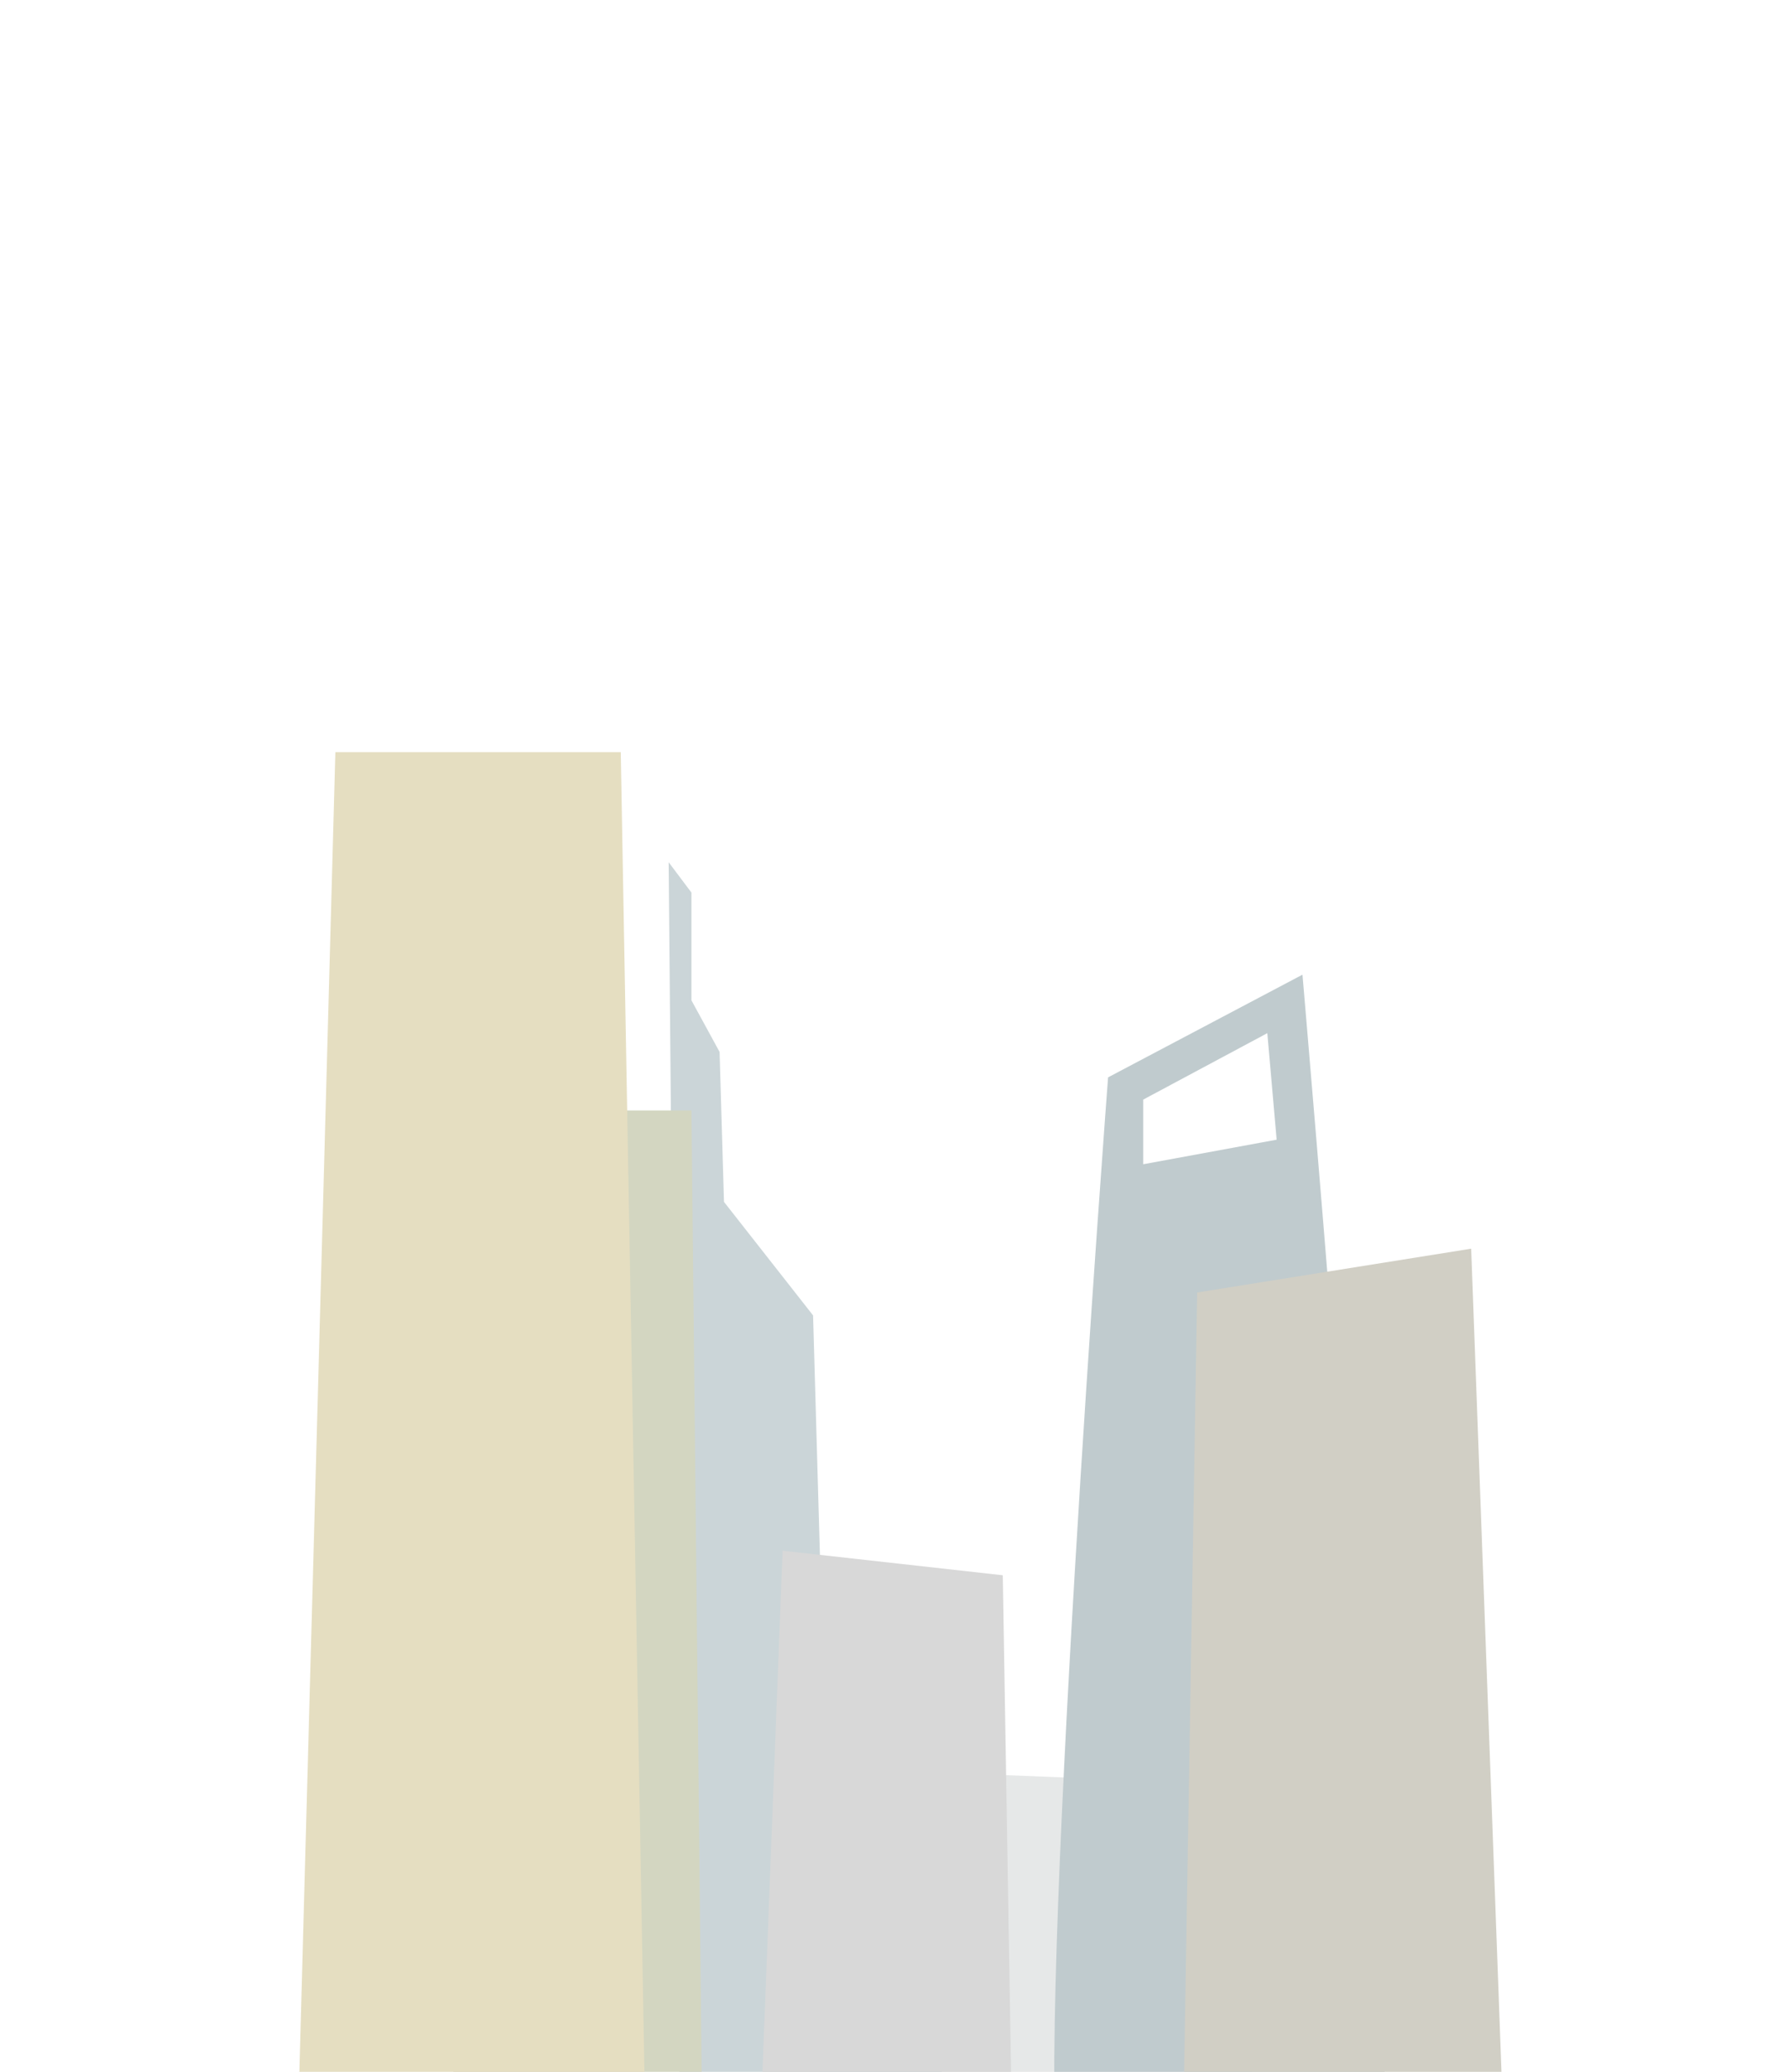 <?xml version="1.0" encoding="utf-8"?>
<!-- Generator: Adobe Illustrator 25.3.0, SVG Export Plug-In . SVG Version: 6.00 Build 0)  -->
<svg version="1.1" id="图层_1" xmlns="http://www.w3.org/2000/svg" xmlns:xlink="http://www.w3.org/1999/xlink" x="0px" y="0px"
	 viewBox="0 0 1302.5 1509.2" style="enable-background:new 0 0 1302.5 1509.2;" xml:space="preserve">
<style type="text/css">
	.st0{fill:#E6E8E8;}
	.st1{fill:#CBD5D8;}
	.st2{fill:#C0CBCE;}
	.st3{fill:#D8D8D8;}
	.st4{fill:#D1CFC5;}
	.st5{fill:#D3D6C1;}
	.st6{fill:#E5DEC1;}
	.st7{display:none;}
	.st8{display:inline;fill:#9B2727;}
	.st9{display:inline;}
	.st10{fill:#EDEDED;}
	.st11{display:inline;fill:#F9F8F4;}
	.st12{display:inline;fill:#EFE1B9;}
	.st13{fill:#FFF7DE;}
	.st14{display:inline;fill:#D1C197;}
	.st15{display:inline;fill:#F9F8F7;}
	.st16{display:inline;fill:#D84A4A;}
	.st17{display:inline;fill:#EDEDED;}
	.st18{display:inline;fill:#3D3D3D;}
</style>
<g id="图层_5">
	<polygon class="st0" points="621.4,1288.7 902.1,1299.8 914.1,1554 593.2,1547.6 	"/>
	<polygon class="st1" points="487.1,628.1 503.7,650.2 503.7,728.7 524.2,766.3 527.4,875.5 592.3,958.2 602.5,1315.1 686.1,1440.6 
		686.1,1563 495.4,1563 	"/>
	<path class="st2" d="M948.8,710l-141.6,74.8c0,0-52.9,696.4-35.8,800.4h238.8C1015.4,1482.8,948.8,710,948.8,710z M832.8,848.1V801
		l90.4-48.4l6.8,77.6L832.8,848.1z"/>
	<polygon class="st3" points="570.1,1129.6 730.5,1147.5 737.3,1556.1 554,1545.9 	"/>
	<polygon class="st4" points="1071.7,909.6 872.1,941.5 861.8,1556.1 1095.5,1556.1 	"/>
	<polygon class="st5" points="350,808.9 503.7,808.9 511.5,1545.9 329.6,1534 	"/>
	<polygon class="st6" points="452.2,547.9 469.7,1523.7 217.7,1523.7 244.3,547.9 	"/>
</g>
<g id="图层_4" class="st7">
	<polygon class="st8" points="1010.2,575.2 1037.5,1545.9 1230.3,1509.2 1220.1,547.9 	"/>
	<g class="st9">
		<polygon class="st10" points="426.8,1223.6 433.1,1410.1 439.5,1410.1 433.1,1220 		"/>
		<polygon class="st10" points="439.5,1223.6 445.9,1410.1 452.2,1410.1 445.9,1220 		"/>
		<polygon class="st10" points="508.9,1223.6 515.3,1410.1 521.6,1410.1 515.3,1220 		"/>
		<polygon class="st10" points="521.6,1223.6 528,1410.1 534.4,1410.1 528,1220 		"/>
		<polygon class="st10" points="534.4,1223.6 540.7,1410.2 547.1,1410.2 540.7,1220.1 		"/>
		<polygon class="st10" points="467.3,1223.6 473.7,1410.2 480,1410.2 473.7,1220.1 		"/>
		<polygon class="st10" points="454.4,1223.4 456.3,1410.1 462.7,1410.2 460.9,1220.1 		"/>
		<polygon class="st10" points="482.1,1223.4 484,1410.1 490.4,1410.2 488.6,1220.1 		"/>
		<polygon class="st10" points="495.4,1223.4 497.3,1410.1 503.7,1410.2 501.8,1220.1 		"/>
	</g>
	<g class="st9">
		<polygon class="st10" points="410.3,784 416.6,970.6 423,970.6 416.6,780.5 		"/>
		<polygon class="st10" points="423,784 429.3,970.6 435.7,970.6 429.3,780.5 		"/>
		<polygon class="st10" points="492.4,784 498.7,970.6 505.1,970.6 498.7,780.5 		"/>
		<polygon class="st10" points="505.1,784 511.5,970.6 517.8,970.6 511.5,780.5 		"/>
		<polygon class="st10" points="517.8,784.1 524.2,970.7 530.5,970.7 524.2,780.6 		"/>
		<polygon class="st10" points="450.8,784.1 457.1,970.7 463.5,970.7 457.1,780.6 		"/>
		<polygon class="st10" points="437.9,783.9 439.8,970.6 446.2,970.7 444.3,780.5 		"/>
		<polygon class="st10" points="465.6,783.9 467.5,970.6 473.9,970.7 472,780.5 		"/>
		<polygon class="st10" points="478.8,783.9 480.8,970.6 487.1,970.7 485.3,780.5 		"/>
	</g>
	<rect x="402.9" y="1207.4" class="st11" width="143.7" height="21.2"/>
	<rect x="385.3" y="774.1" class="st11" width="143.7" height="21.2"/>
	<path class="st12" d="M397.4,599.4c0,0-2.7,210.9,0,250.7s20.6,392.7,20.6,409.2s5.5,249.9,5.5,249.9H0V599.4H397.4z"/>
	<g id="图层_3" class="st9">
	</g>
	<g class="st9">
		<path class="st13" d="M305,1514.3c0,0-1.3-168.2-3.2-199.2c-1.8-31-1.8-381.6-3.1-406.2c-1.2-24.6,7.4-155.9,6.1-175.6
			c-1.2-19.6,0-136.3,0-136.3l-111.5,0.9c0.3,57.2,0.8,187.4-0.1,197.4c-1,10.1-134.9,4.4-193.2,1.4v258.7l198.1-1.1l-4.4,236.5H0
			v218.4L305,1514.3z"/>
		<path class="st13" d="M193.3,597.9c-0.1-16.3-0.1-26.7-0.1-26.7l-230.9-13.5l11.1,237.6c0,0,10.4,0.6,26.6,1.4V599.4L193.3,597.9z
			"/>
		<polygon class="st13" points="-37.7,1055.6 -34,1290.8 0,1290.8 0,1055.4 		"/>
	</g>
	<path class="st14" d="M554,955.9c-35.7,1.4-101.6,5.5-130.4,5.5S208,943.5,187.4,942.2c-20.6-1.4-187.4,0-187.4,0V971
		c0,0,262.9,8.2,290.3,9.6c27.5,1.4,174.4,8.2,189.5,5.5s74.1,0.6,74.1,0.6v-30.8H554z"/>
	<path class="st14" d="M-2.1,1402.1c0,0,298,5.5,321.3,5.5s258.1-5.5,258.1-5.5v30.2c0,0-494.3,8.2-531.4,8.2s-48.1,0-48.1,0v-38.4
		H-2.1z"/>
	<polygon class="st15" points="211.8,784.7 -62.2,784.7 -50,875.6 217.7,859.8 	"/>
	<polygon class="st15" points="-31.1,1356.3 226,1348.6 217.7,1279 -62.2,1279 	"/>
	<path class="st16" d="M1037.5,575.2c0,0,13.6,389,15.4,448.7c1.7,59.7,15.4,323.2,15.4,378.3s0,143.8,0,143.8l274.7-22.2
		l-10.2-948.5L1037.5,575.2L1037.5,575.2z"/>
	<polygon class="st17" points="1105.8,650.2 1114.3,784.7 1320.7,784.7 1320.7,650.2 	"/>
	<polygon class="st17" points="1105.8,890.8 1112.6,1025.6 1320.7,1025.6 1320.7,895.9 	"/>
	<path class="st17" d="M1120.3,1126.2v121.1l200.5-8.5v-124.5c0,0-82.5-6.8-119.2,2.2C1168.1,1124.7,1120.3,1126.2,1120.3,1126.2z"
		/>
	<polygon class="st17" points="1110.9,1315.1 1120.3,1440.6 1320.7,1440.6 1320.7,1315.1 	"/>
	<polygon class="st18" points="1190.2,892.8 1196.2,1025.6 1112.6,1025.6 1105.8,890.8 	"/>
	<polygon class="st18" points="1196.2,650.2 1105.8,650.2 1114.3,784.7 1196.2,784.7 	"/>
	<polygon class="st18" points="1205.7,1115.5 1120.3,1126.2 1120.3,1247.3 1199.6,1244 	"/>
	<polygon class="st18" points="1199.6,1315.2 1110.9,1315.1 1120.3,1440.6 1199.6,1440.6 	"/>
</g>
</svg>

